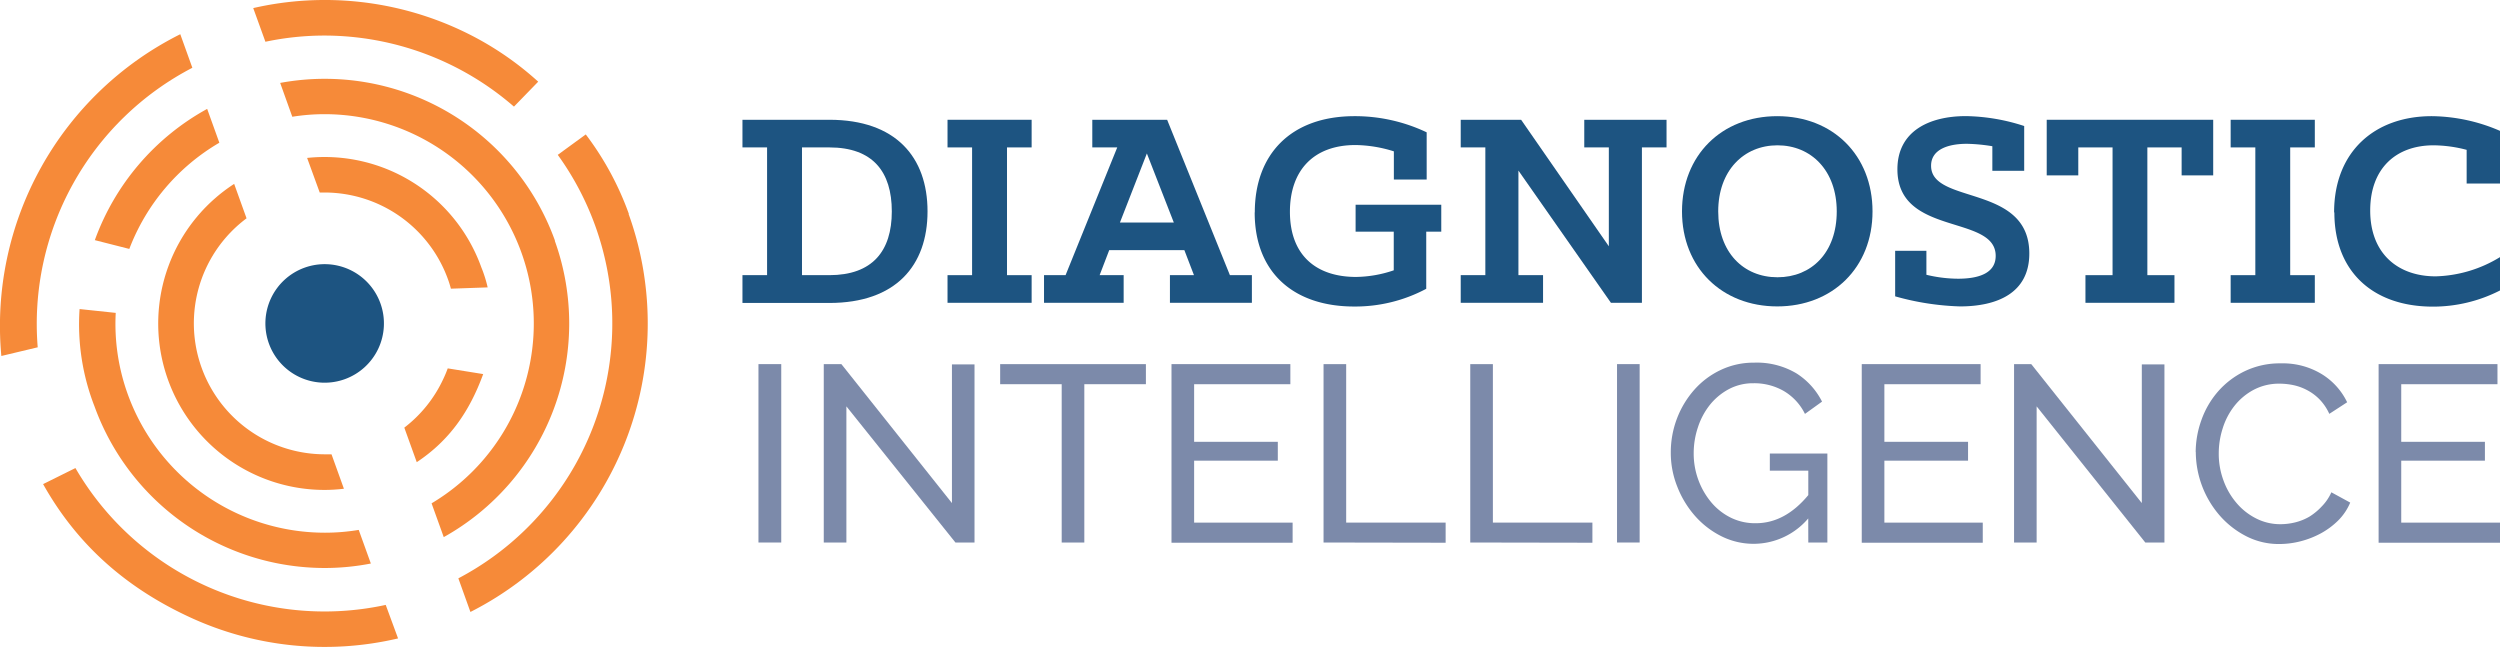 <svg xmlns="http://www.w3.org/2000/svg" viewBox="0 0 464 120.07"><defs><style>.cls-1{fill:#1d5481;}.cls-2{fill:#f68a39;}.cls-3{fill:#7c8aaa;}</style></defs><title>Asset 1elitfdsaelogo</title><g id="Layer_2" data-name="Layer 2"><g id="Layer_1-2" data-name="Layer 1"><path class="cls-1" d="M153.92,51.07c8,0,11.6-4.47,11.6-11.83S162,27.36,153.92,27.36h-5.07V51.07Zm-16.12,0h4.57V27.36H137.8V22.23h16.12c12.33,0,18.23,6.92,18.23,17s-5.9,17-18.23,17H137.8Z"/><polygon class="cls-1" points="175.86 51.07 180.42 51.07 180.42 27.36 175.86 27.36 175.86 22.23 191.47 22.23 191.47 27.36 186.9 27.36 186.9 51.07 191.47 51.07 191.47 56.2 175.86 56.2 175.86 51.07"/><path class="cls-1" d="M217.86,41.3l-5-12.82-5,12.82Zm-24.09,9.77h4l9.59-23.71h-4.63V22.23h13.89l11.65,28.84h4.08V56.2H217.14V51.07h4.46l-1.78-4.64H205.87l-1.78,4.64h4.46V56.2H193.77Z"/><path class="cls-1" d="M232.89,39.41c0-10.77,6.69-17.85,18.51-17.85a31,31,0,0,1,13.39,3v8.76H258.7V28.09a24.5,24.5,0,0,0-7.13-1.17c-7.75,0-12.16,4.69-12.16,12.38,0,8.2,5,12.1,12.27,12.1a22.4,22.4,0,0,0,7-1.23V43h-7.08V38h15.9v5h-2.79v10.6a28,28,0,0,1-13.38,3.29c-11.1,0-18.46-6.19-18.46-17.46"/><polygon class="cls-1" points="271.11 51.07 275.68 51.07 275.68 27.36 271.11 27.36 271.11 22.23 282.32 22.23 298.6 45.71 298.6 27.36 294.04 27.36 294.04 22.23 309.31 22.23 309.31 27.36 304.74 27.36 304.74 56.2 298.99 56.2 281.82 31.66 281.82 51.07 286.39 51.07 286.39 56.2 271.11 56.2 271.11 51.07"/><path class="cls-1" d="M340.9,39.24c0-7.58-4.74-12.27-11-12.27s-11,4.69-11,12.27,4.68,12.22,11,12.22,11-4.58,11-12.22m-28.72,0c0-10.42,7.36-17.68,17.68-17.68s17.68,7.26,17.68,17.68-7.42,17.63-17.68,17.63-17.68-7.2-17.68-17.63"/><path class="cls-1" d="M351.74,55V46.55h5.8V51a25.59,25.59,0,0,0,5.86.73c3.62,0,7-.9,7-4.24,0-7.76-18.24-3.57-18.24-16.07,0-7.14,6-9.87,12.71-9.87a36.37,36.37,0,0,1,10.82,1.84v8.31h-5.91V27.14a32.2,32.2,0,0,0-4.74-.45c-3.29,0-6.63.95-6.63,4.08,0,7.25,18.23,3.34,18.23,16.28,0,7.42-6.08,9.82-12.88,9.82A49.27,49.27,0,0,1,351.74,55"/><polygon class="cls-1" points="387.06 51.07 392.09 51.07 392.09 27.36 385.73 27.36 385.73 32.55 379.87 32.55 379.87 22.23 410.77 22.23 410.77 32.55 404.91 32.55 404.91 27.36 398.55 27.36 398.55 51.07 403.58 51.07 403.58 56.2 387.06 56.2 387.06 51.07"/><polygon class="cls-1" points="414.01 51.07 418.59 51.07 418.59 27.36 414.01 27.36 414.01 22.23 429.63 22.23 429.63 27.36 425.06 27.36 425.06 51.07 429.63 51.07 429.63 56.2 414.01 56.2 414.01 51.07"/><path class="cls-1" d="M433.21,39.41c0-11.27,7.53-17.85,18.13-17.85A32.5,32.5,0,0,1,464,24.29v9.77h-6.19V27.81a24.94,24.94,0,0,0-6.13-.84c-7,0-11.77,4.3-11.77,12.1,0,8,5.13,12.22,12.16,12.22A24,24,0,0,0,464,47.72v6.19a27.28,27.28,0,0,1-12.45,3c-11.15,0-18.29-6.53-18.29-17.46"/><path class="cls-1" d="M70.61,56.31a11,11,0,1,1-14.08-6.63,11,11,0,0,1,14.08,6.63"/><path class="cls-2" d="M7,64.46A53.56,53.56,0,0,1,35.7,12.58L33.46,6.35A60.52,60.52,0,0,0,.25,66.07Z"/><path class="cls-2" d="M49.26,7.75a53.05,53.05,0,0,1,11-1.15A53.73,53.73,0,0,1,95.39,19.79l4.5-4.63A57.6,57.6,0,0,0,85.81,5.74,59.59,59.59,0,0,0,47,1.5Z"/><path class="cls-2" d="M116.72,39.71a55.4,55.4,0,0,0-8-14.76l-5.2,3.79a53.44,53.44,0,0,1-18.45,78.6l2.24,6.24a60,60,0,0,0,29.36-73.87"/><path class="cls-2" d="M71.59,112.27A53.46,53.46,0,0,1,14,86.87L8,89.85c6.2,11.05,15.09,19,26.75,24.48a59.54,59.54,0,0,0,39.13,4.16Z"/><path class="cls-2" d="M24,46.2A38.87,38.87,0,0,1,40.71,26.49l-2.26-6.28A45.43,45.43,0,0,0,17.6,44.57Z"/><path class="cls-2" d="M103,44.66A45.4,45.4,0,0,0,52,15.39l2.25,6.28a38,38,0,0,1,6-.48A38.85,38.85,0,0,1,80.1,93.42l2.26,6.27a45.4,45.4,0,0,0,20.61-55"/><path class="cls-2" d="M66.58,98.35a38.19,38.19,0,0,1-6.28.52A38.9,38.9,0,0,1,23.72,73.19a38.41,38.41,0,0,1-2.24-15.12l-6.71-.71a41.9,41.9,0,0,0,2.77,18.06,45.48,45.48,0,0,0,42.76,30,44.91,44.91,0,0,0,8.53-.83Z"/><path class="cls-2" d="M83.1,68.37c-.25.68-.53,1.36-.84,2a24.19,24.19,0,0,1-7.22,9l2.31,6.41c6.14-4.08,9.82-9.48,12.33-16.35Z"/><path class="cls-2" d="M59.34,35.73l.93,0A24.37,24.37,0,0,1,83.13,51.8c.22.59.4,1.18.56,1.78l6.82-.24a24.07,24.07,0,0,0-1.19-3.76A30.91,30.91,0,0,0,57,29.31Z"/><path class="cls-2" d="M61.53,84.32c-.42,0-.83,0-1.25,0A24.31,24.31,0,0,1,45.76,40.52l-2.3-6.39a30.88,30.88,0,0,0,16.83,56.8,30.17,30.17,0,0,0,3.54-.22Z"/><path class="cls-3" d="M140.77,100.69V67.58H145v33.11Z"/><path class="cls-3" d="M157.09,75.42v25.27h-4.2V67.58h3.27l20.52,25.79V67.63h4.19v33.06h-3.54Z"/><path class="cls-3" d="M212.68,71.31H201.25v29.38h-4.2V71.31H185.63V67.58h27.05Z"/><path class="cls-3" d="M239.91,97v3.73H217.43V67.58h22.06v3.73H221.63V82h15.53v3.5H221.63V97Z"/><path class="cls-3" d="M245.65,100.69V67.58h4.2V97h18.46v3.73Z"/><path class="cls-3" d="M272.88,100.69V67.58h4.2V97h18.47v3.73Z"/><path class="cls-3" d="M300.12,100.69V67.58h4.2v33.11Z"/><path class="cls-3" d="M335.61,96.22a13.32,13.32,0,0,1-16.21,3.26,16.15,16.15,0,0,1-4.87-3.8,18.22,18.22,0,0,1-3.24-5.39A16.81,16.81,0,0,1,310.1,84a17.59,17.59,0,0,1,1.16-6.36,17.37,17.37,0,0,1,3.22-5.32,15.18,15.18,0,0,1,4.9-3.66,14.15,14.15,0,0,1,6.15-1.35,14.37,14.37,0,0,1,7.91,2,13.29,13.29,0,0,1,4.73,5.23L335,76.82a10.05,10.05,0,0,0-4-4.29,11,11,0,0,0-5.55-1.4,9.55,9.55,0,0,0-4.57,1.09,11.38,11.38,0,0,0-3.5,2.89,13.25,13.25,0,0,0-2.23,4.15,15.17,15.17,0,0,0-.8,4.88,14.13,14.13,0,0,0,.89,5,13.89,13.89,0,0,0,2.42,4.15,11.2,11.2,0,0,0,3.64,2.82,10.18,10.18,0,0,0,4.57,1q5.42,0,9.75-5.22V87.36h-7.14V84.18h10.68v16.51h-3.54Z"/><path class="cls-3" d="M368,97v3.73H345.54V67.58H367.6v3.73H349.74V82h15.53v3.5H349.74V97Z"/><path class="cls-3" d="M378,75.42v25.27h-4.19V67.58H377l20.52,25.79V67.63h4.2v33.06h-3.55Z"/><path class="cls-3" d="M407.52,83.9A17.63,17.63,0,0,1,408.57,78a16.37,16.37,0,0,1,3.08-5.32,15.52,15.52,0,0,1,5-3.8,15,15,0,0,1,6.67-1.44,13.87,13.87,0,0,1,7.6,2,12.43,12.43,0,0,1,4.71,5.22l-3.31,2.15a9.47,9.47,0,0,0-1.79-2.66,9.11,9.11,0,0,0-2.29-1.72,9.76,9.76,0,0,0-2.54-.94,12.69,12.69,0,0,0-2.56-.28,10.05,10.05,0,0,0-4.88,1.15,11.33,11.33,0,0,0-3.57,3,12.93,12.93,0,0,0-2.16,4.15,15.23,15.23,0,0,0-.73,4.64,14.24,14.24,0,0,0,.87,5,13.45,13.45,0,0,0,2.4,4.17,11.59,11.59,0,0,0,3.64,2.89,9.81,9.81,0,0,0,4.57,1.08,11.49,11.49,0,0,0,2.68-.33,10,10,0,0,0,2.63-1.05A11.21,11.21,0,0,0,430.91,94a8.8,8.8,0,0,0,1.79-2.63l3.5,1.91A10.38,10.38,0,0,1,434,96.57a14.39,14.39,0,0,1-3.21,2.4,16.59,16.59,0,0,1-3.8,1.49,15.93,15.93,0,0,1-3.92.51,13.2,13.2,0,0,1-6.25-1.49,16.52,16.52,0,0,1-4.92-3.89,18.1,18.1,0,0,1-4.36-11.69Z"/><path class="cls-3" d="M464,97v3.73H441.47V67.58h22.06v3.73H445.67V82H461.2v3.5H445.67V97Z"/></g></g></svg>